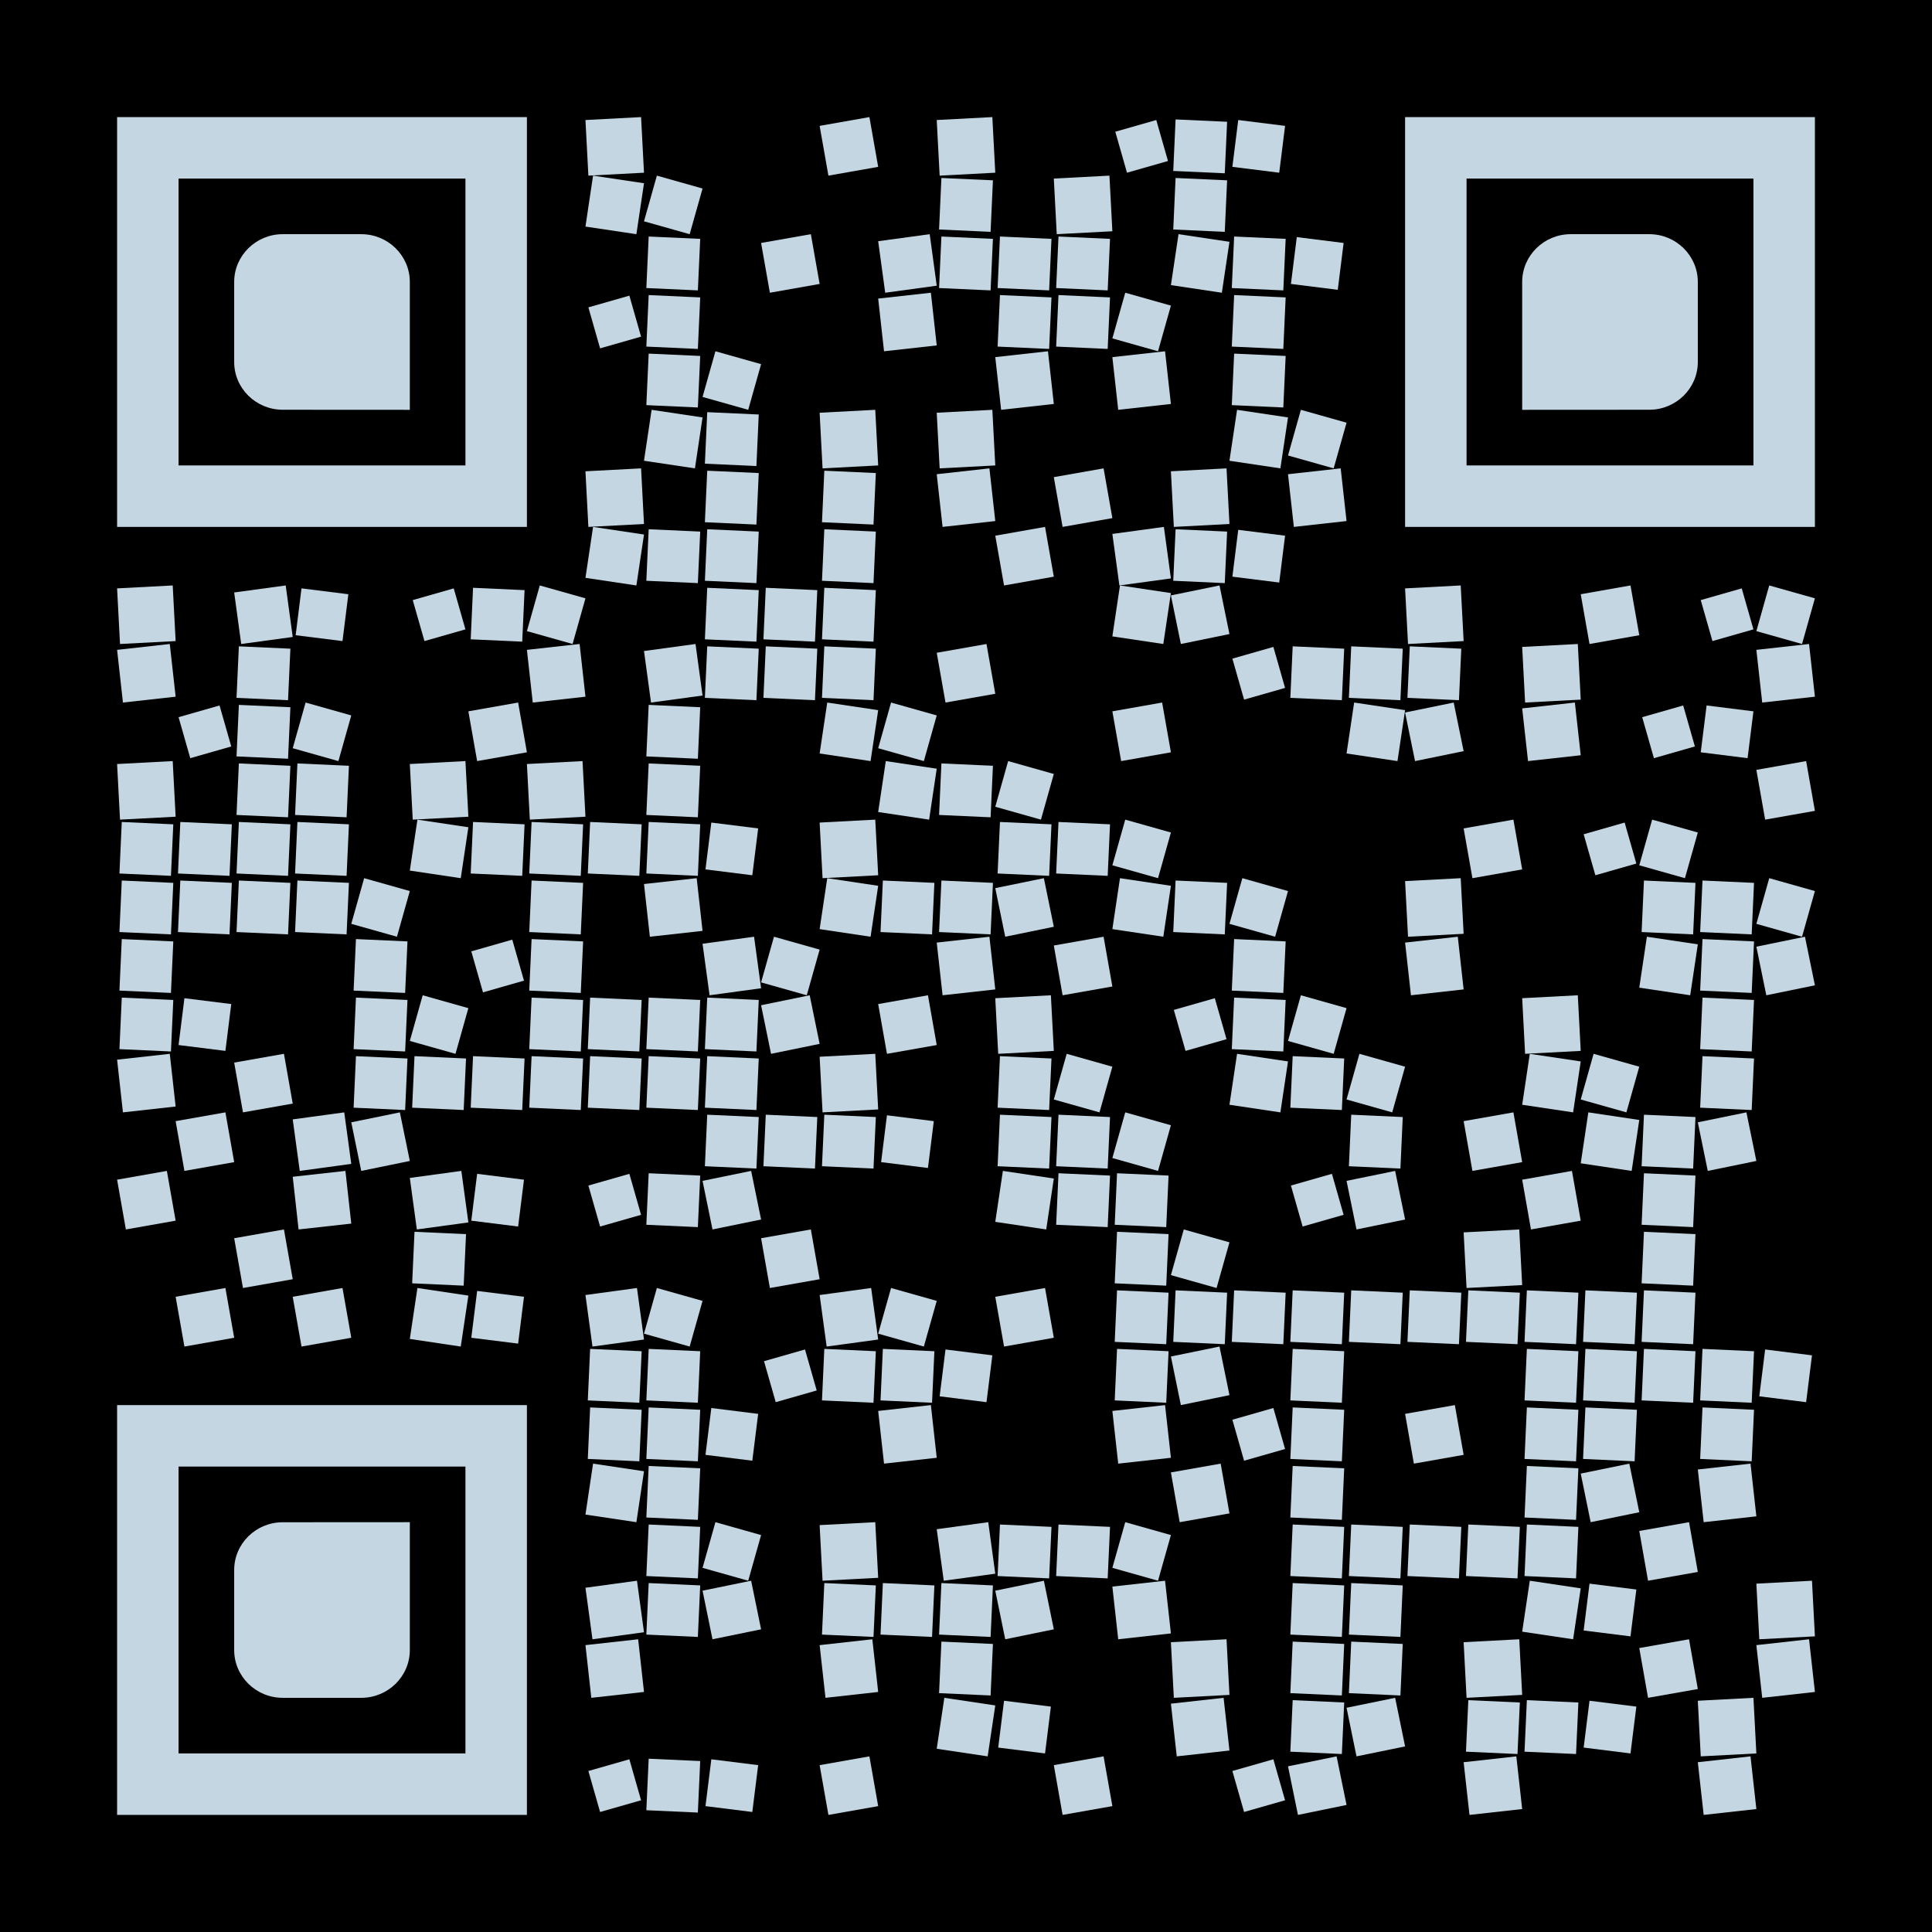 <?xml version="1.0" encoding="utf-8"?>
<!DOCTYPE svg PUBLIC "-//W3C//DTD SVG 1.1//EN" "http://www.w3.org/Graphics/SVG/1.1/DTD/svg11.dtd">
<svg version="1.1" id="Layer_1" xmlns="http://www.w3.org/2000/svg" xmlns:xlink="http://www.w3.org/1999/xlink" x="0px" y="0px"
width="1155px" height="1155px" viewBox="0 0 1155 1155" enable-background="new 0 0 1155 1155" xml:space="preserve">
<rect x="0" y="0" width="1155" height="1155" fill="rgb(0,0,0)" /><g transform="translate(70,70)"><g transform="translate(280,0) scale(0.35,0.35)"><g transform="" style="fill: rgb(196, 214, 225);">
<g>
	<polygon points="0,5 95,0 100,95 5,100"/>
</g>
</g></g><g transform="translate(420,0) scale(0.35,0.35)"><g transform="" style="fill: rgb(196, 214, 225);">
<g>
	<polygon points="0,15 85,0 100,85 15,100"/>
</g>
</g></g><g transform="translate(490,0) scale(0.35,0.35)"><g transform="" style="fill: rgb(196, 214, 225);">
<g>
	<polygon points="0,5 95,0 100,95 5,100"/>
</g>
</g></g><g transform="translate(595,0) scale(0.35,0.35)"><g transform="" style="fill: rgb(196, 214, 225);">
<g>
	<polygon points="5,25 75,5 95,75 25,95"/>
</g>
</g></g><g transform="translate(630,0) scale(0.35,0.35)"><g transform="" style="fill: rgb(196, 214, 225);">
<polygon points="8,4 4,92 92,96 96,8"/>
</g></g><g transform="translate(665,0) scale(0.35,0.35)"><g transform="" style="fill: rgb(196, 214, 225);">
<g>
	<polygon points="15,5 5,85 85,95 95,15"/>
</g>
</g></g><g transform="translate(280,35) scale(0.35,0.35)"><g transform="" style="fill: rgb(196, 214, 225);">
<g>
	<polygon points="13,0 0,87 87,100 100,13"/>
</g>
</g></g><g transform="translate(315,35) scale(0.35,0.35)"><g transform="" style="fill: rgb(196, 214, 225);">
<g>
	<polygon points="22,0 0,78 78,100 100,22"/>
</g>
</g></g><g transform="translate(490,35) scale(0.35,0.35)"><g transform="" style="fill: rgb(196, 214, 225);">
<polygon points="8,4 4,92 92,96 96,8"/>
</g></g><g transform="translate(560,35) scale(0.35,0.35)"><g transform="" style="fill: rgb(196, 214, 225);">
<g>
	<polygon points="0,5 95,0 100,95 5,100"/>
</g>
</g></g><g transform="translate(630,35) scale(0.35,0.35)"><g transform="" style="fill: rgb(196, 214, 225);">
<polygon points="8,4 4,92 92,96 96,8"/>
</g></g><g transform="translate(315,70) scale(0.35,0.35)"><g transform="" style="fill: rgb(196, 214, 225);">
<polygon points="8,4 4,92 92,96 96,8"/>
</g></g><g transform="translate(385,70) scale(0.35,0.35)"><g transform="" style="fill: rgb(196, 214, 225);">
<g>
	<polygon points="0,15 85,0 100,85 15,100"/>
</g>
</g></g><g transform="translate(455,70) scale(0.35,0.35)"><g transform="" style="fill: rgb(196, 214, 225);">
<g>
	<polygon points="0,12 88,0 100,88 12,100"/>
</g>
</g></g><g transform="translate(490,70) scale(0.35,0.35)"><g transform="" style="fill: rgb(196, 214, 225);">
<polygon points="8,4 4,92 92,96 96,8"/>
</g></g><g transform="translate(525,70) scale(0.35,0.35)"><g transform="" style="fill: rgb(196, 214, 225);">
<polygon points="8,4 4,92 92,96 96,8"/>
</g></g><g transform="translate(560,70) scale(0.35,0.35)"><g transform="" style="fill: rgb(196, 214, 225);">
<polygon points="8,4 4,92 92,96 96,8"/>
</g></g><g transform="translate(630,70) scale(0.35,0.35)"><g transform="" style="fill: rgb(196, 214, 225);">
<g>
	<polygon points="13,0 0,87 87,100 100,13"/>
</g>
</g></g><g transform="translate(665,70) scale(0.35,0.35)"><g transform="" style="fill: rgb(196, 214, 225);">
<polygon points="8,4 4,92 92,96 96,8"/>
</g></g><g transform="translate(700,70) scale(0.35,0.35)"><g transform="" style="fill: rgb(196, 214, 225);">
<g>
	<polygon points="15,5 5,85 85,95 95,15"/>
</g>
</g></g><g transform="translate(280,105) scale(0.35,0.35)"><g transform="" style="fill: rgb(196, 214, 225);">
<g>
	<polygon points="5,25 75,5 95,75 25,95"/>
</g>
</g></g><g transform="translate(315,105) scale(0.35,0.35)"><g transform="" style="fill: rgb(196, 214, 225);">
<polygon points="8,4 4,92 92,96 96,8"/>
</g></g><g transform="translate(455,105) scale(0.35,0.35)"><g transform="" style="fill: rgb(196, 214, 225);">
<g>
	<polygon points="0,10 90,0 100,90 10,100"/>
</g>
</g></g><g transform="translate(525,105) scale(0.35,0.35)"><g transform="" style="fill: rgb(196, 214, 225);">
<polygon points="8,4 4,92 92,96 96,8"/>
</g></g><g transform="translate(560,105) scale(0.35,0.35)"><g transform="" style="fill: rgb(196, 214, 225);">
<polygon points="8,4 4,92 92,96 96,8"/>
</g></g><g transform="translate(595,105) scale(0.35,0.35)"><g transform="" style="fill: rgb(196, 214, 225);">
<g>
	<polygon points="22,0 0,78 78,100 100,22"/>
</g>
</g></g><g transform="translate(665,105) scale(0.35,0.35)"><g transform="" style="fill: rgb(196, 214, 225);">
<polygon points="8,4 4,92 92,96 96,8"/>
</g></g><g transform="translate(315,140) scale(0.35,0.35)"><g transform="" style="fill: rgb(196, 214, 225);">
<polygon points="8,4 4,92 92,96 96,8"/>
</g></g><g transform="translate(350,140) scale(0.35,0.35)"><g transform="" style="fill: rgb(196, 214, 225);">
<g>
	<polygon points="22,0 0,78 78,100 100,22"/>
</g>
</g></g><g transform="translate(525,140) scale(0.35,0.35)"><g transform="" style="fill: rgb(196, 214, 225);">
<g>
	<polygon points="0,10 90,0 100,90 10,100"/>
</g>
</g></g><g transform="translate(595,140) scale(0.35,0.35)"><g transform="" style="fill: rgb(196, 214, 225);">
<g>
	<polygon points="0,10 90,0 100,90 10,100"/>
</g>
</g></g><g transform="translate(665,140) scale(0.35,0.35)"><g transform="" style="fill: rgb(196, 214, 225);">
<polygon points="8,4 4,92 92,96 96,8"/>
</g></g><g transform="translate(315,175) scale(0.35,0.35)"><g transform="" style="fill: rgb(196, 214, 225);">
<g>
	<polygon points="13,0 0,87 87,100 100,13"/>
</g>
</g></g><g transform="translate(350,175) scale(0.35,0.35)"><g transform="" style="fill: rgb(196, 214, 225);">
<polygon points="8,4 4,92 92,96 96,8"/>
</g></g><g transform="translate(420,175) scale(0.35,0.35)"><g transform="" style="fill: rgb(196, 214, 225);">
<g>
	<polygon points="0,5 95,0 100,95 5,100"/>
</g>
</g></g><g transform="translate(490,175) scale(0.35,0.35)"><g transform="" style="fill: rgb(196, 214, 225);">
<g>
	<polygon points="0,5 95,0 100,95 5,100"/>
</g>
</g></g><g transform="translate(665,175) scale(0.35,0.35)"><g transform="" style="fill: rgb(196, 214, 225);">
<g>
	<polygon points="13,0 0,87 87,100 100,13"/>
</g>
</g></g><g transform="translate(700,175) scale(0.35,0.35)"><g transform="" style="fill: rgb(196, 214, 225);">
<g>
	<polygon points="22,0 0,78 78,100 100,22"/>
</g>
</g></g><g transform="translate(280,210) scale(0.35,0.35)"><g transform="" style="fill: rgb(196, 214, 225);">
<g>
	<polygon points="0,5 95,0 100,95 5,100"/>
</g>
</g></g><g transform="translate(350,210) scale(0.35,0.35)"><g transform="" style="fill: rgb(196, 214, 225);">
<polygon points="8,4 4,92 92,96 96,8"/>
</g></g><g transform="translate(420,210) scale(0.35,0.35)"><g transform="" style="fill: rgb(196, 214, 225);">
<polygon points="8,4 4,92 92,96 96,8"/>
</g></g><g transform="translate(490,210) scale(0.35,0.35)"><g transform="" style="fill: rgb(196, 214, 225);">
<g>
	<polygon points="0,10 90,0 100,90 10,100"/>
</g>
</g></g><g transform="translate(560,210) scale(0.35,0.35)"><g transform="" style="fill: rgb(196, 214, 225);">
<g>
	<polygon points="0,15 85,0 100,85 15,100"/>
</g>
</g></g><g transform="translate(630,210) scale(0.35,0.35)"><g transform="" style="fill: rgb(196, 214, 225);">
<g>
	<polygon points="0,5 95,0 100,95 5,100"/>
</g>
</g></g><g transform="translate(700,210) scale(0.35,0.35)"><g transform="" style="fill: rgb(196, 214, 225);">
<g>
	<polygon points="0,10 90,0 100,90 10,100"/>
</g>
</g></g><g transform="translate(280,245) scale(0.35,0.35)"><g transform="" style="fill: rgb(196, 214, 225);">
<g>
	<polygon points="13,0 0,87 87,100 100,13"/>
</g>
</g></g><g transform="translate(315,245) scale(0.35,0.35)"><g transform="" style="fill: rgb(196, 214, 225);">
<polygon points="8,4 4,92 92,96 96,8"/>
</g></g><g transform="translate(350,245) scale(0.35,0.35)"><g transform="" style="fill: rgb(196, 214, 225);">
<polygon points="8,4 4,92 92,96 96,8"/>
</g></g><g transform="translate(420,245) scale(0.35,0.35)"><g transform="" style="fill: rgb(196, 214, 225);">
<polygon points="8,4 4,92 92,96 96,8"/>
</g></g><g transform="translate(525,245) scale(0.35,0.35)"><g transform="" style="fill: rgb(196, 214, 225);">
<g>
	<polygon points="0,15 85,0 100,85 15,100"/>
</g>
</g></g><g transform="translate(595,245) scale(0.35,0.35)"><g transform="" style="fill: rgb(196, 214, 225);">
<g>
	<polygon points="0,12 88,0 100,88 12,100"/>
</g>
</g></g><g transform="translate(630,245) scale(0.35,0.35)"><g transform="" style="fill: rgb(196, 214, 225);">
<polygon points="8,4 4,92 92,96 96,8"/>
</g></g><g transform="translate(665,245) scale(0.35,0.35)"><g transform="" style="fill: rgb(196, 214, 225);">
<g>
	<polygon points="15,5 5,85 85,95 95,15"/>
</g>
</g></g><g transform="translate(0,280) scale(0.35,0.35)"><g transform="" style="fill: rgb(196, 214, 225);">
<g>
	<polygon points="0,5 95,0 100,95 5,100"/>
</g>
</g></g><g transform="translate(70,280) scale(0.35,0.35)"><g transform="" style="fill: rgb(196, 214, 225);">
<g>
	<polygon points="0,12 88,0 100,88 12,100"/>
</g>
</g></g><g transform="translate(105,280) scale(0.35,0.35)"><g transform="" style="fill: rgb(196, 214, 225);">
<g>
	<polygon points="15,5 5,85 85,95 95,15"/>
</g>
</g></g><g transform="translate(175,280) scale(0.35,0.35)"><g transform="" style="fill: rgb(196, 214, 225);">
<g>
	<polygon points="5,25 75,5 95,75 25,95"/>
</g>
</g></g><g transform="translate(210,280) scale(0.35,0.35)"><g transform="" style="fill: rgb(196, 214, 225);">
<polygon points="8,4 4,92 92,96 96,8"/>
</g></g><g transform="translate(245,280) scale(0.35,0.35)"><g transform="" style="fill: rgb(196, 214, 225);">
<g>
	<polygon points="22,0 0,78 78,100 100,22"/>
</g>
</g></g><g transform="translate(350,280) scale(0.35,0.35)"><g transform="" style="fill: rgb(196, 214, 225);">
<polygon points="8,4 4,92 92,96 96,8"/>
</g></g><g transform="translate(385,280) scale(0.35,0.35)"><g transform="" style="fill: rgb(196, 214, 225);">
<polygon points="8,4 4,92 92,96 96,8"/>
</g></g><g transform="translate(420,280) scale(0.35,0.35)"><g transform="" style="fill: rgb(196, 214, 225);">
<polygon points="8,4 4,92 92,96 96,8"/>
</g></g><g transform="translate(595,280) scale(0.35,0.35)"><g transform="" style="fill: rgb(196, 214, 225);">
<g>
	<polygon points="13,0 0,87 87,100 100,13"/>
</g>
</g></g><g transform="translate(630,280) scale(0.35,0.35)"><g transform="" style="fill: rgb(196, 214, 225);">
<g>
	<polygon points="0,17 83,0 100,83 17,100"/>
</g>
</g></g><g transform="translate(770,280) scale(0.35,0.35)"><g transform="" style="fill: rgb(196, 214, 225);">
<g>
	<polygon points="0,5 95,0 100,95 5,100"/>
</g>
</g></g><g transform="translate(875,280) scale(0.35,0.35)"><g transform="" style="fill: rgb(196, 214, 225);">
<g>
	<polygon points="0,15 85,0 100,85 15,100"/>
</g>
</g></g><g transform="translate(945,280) scale(0.35,0.35)"><g transform="" style="fill: rgb(196, 214, 225);">
<g>
	<polygon points="5,25 75,5 95,75 25,95"/>
</g>
</g></g><g transform="translate(980,280) scale(0.35,0.35)"><g transform="" style="fill: rgb(196, 214, 225);">
<g>
	<polygon points="22,0 0,78 78,100 100,22"/>
</g>
</g></g><g transform="translate(0,315) scale(0.35,0.35)"><g transform="" style="fill: rgb(196, 214, 225);">
<g>
	<polygon points="0,10 90,0 100,90 10,100"/>
</g>
</g></g><g transform="translate(70,315) scale(0.35,0.35)"><g transform="" style="fill: rgb(196, 214, 225);">
<polygon points="8,4 4,92 92,96 96,8"/>
</g></g><g transform="translate(245,315) scale(0.35,0.35)"><g transform="" style="fill: rgb(196, 214, 225);">
<g>
	<polygon points="0,10 90,0 100,90 10,100"/>
</g>
</g></g><g transform="translate(315,315) scale(0.35,0.35)"><g transform="" style="fill: rgb(196, 214, 225);">
<g>
	<polygon points="0,12 88,0 100,88 12,100"/>
</g>
</g></g><g transform="translate(350,315) scale(0.35,0.35)"><g transform="" style="fill: rgb(196, 214, 225);">
<polygon points="8,4 4,92 92,96 96,8"/>
</g></g><g transform="translate(385,315) scale(0.35,0.35)"><g transform="" style="fill: rgb(196, 214, 225);">
<polygon points="8,4 4,92 92,96 96,8"/>
</g></g><g transform="translate(420,315) scale(0.35,0.35)"><g transform="" style="fill: rgb(196, 214, 225);">
<polygon points="8,4 4,92 92,96 96,8"/>
</g></g><g transform="translate(490,315) scale(0.35,0.35)"><g transform="" style="fill: rgb(196, 214, 225);">
<g>
	<polygon points="0,15 85,0 100,85 15,100"/>
</g>
</g></g><g transform="translate(665,315) scale(0.35,0.35)"><g transform="" style="fill: rgb(196, 214, 225);">
<g>
	<polygon points="5,25 75,5 95,75 25,95"/>
</g>
</g></g><g transform="translate(700,315) scale(0.35,0.35)"><g transform="" style="fill: rgb(196, 214, 225);">
<polygon points="8,4 4,92 92,96 96,8"/>
</g></g><g transform="translate(735,315) scale(0.35,0.35)"><g transform="" style="fill: rgb(196, 214, 225);">
<polygon points="8,4 4,92 92,96 96,8"/>
</g></g><g transform="translate(770,315) scale(0.35,0.35)"><g transform="" style="fill: rgb(196, 214, 225);">
<polygon points="8,4 4,92 92,96 96,8"/>
</g></g><g transform="translate(840,315) scale(0.35,0.35)"><g transform="" style="fill: rgb(196, 214, 225);">
<g>
	<polygon points="0,5 95,0 100,95 5,100"/>
</g>
</g></g><g transform="translate(980,315) scale(0.35,0.35)"><g transform="" style="fill: rgb(196, 214, 225);">
<g>
	<polygon points="0,10 90,0 100,90 10,100"/>
</g>
</g></g><g transform="translate(35,350) scale(0.35,0.35)"><g transform="" style="fill: rgb(196, 214, 225);">
<g>
	<polygon points="5,25 75,5 95,75 25,95"/>
</g>
</g></g><g transform="translate(70,350) scale(0.35,0.35)"><g transform="" style="fill: rgb(196, 214, 225);">
<polygon points="8,4 4,92 92,96 96,8"/>
</g></g><g transform="translate(105,350) scale(0.35,0.35)"><g transform="" style="fill: rgb(196, 214, 225);">
<g>
	<polygon points="22,0 0,78 78,100 100,22"/>
</g>
</g></g><g transform="translate(210,350) scale(0.35,0.35)"><g transform="" style="fill: rgb(196, 214, 225);">
<g>
	<polygon points="0,15 85,0 100,85 15,100"/>
</g>
</g></g><g transform="translate(315,350) scale(0.35,0.35)"><g transform="" style="fill: rgb(196, 214, 225);">
<polygon points="8,4 4,92 92,96 96,8"/>
</g></g><g transform="translate(420,350) scale(0.35,0.35)"><g transform="" style="fill: rgb(196, 214, 225);">
<g>
	<polygon points="13,0 0,87 87,100 100,13"/>
</g>
</g></g><g transform="translate(455,350) scale(0.35,0.35)"><g transform="" style="fill: rgb(196, 214, 225);">
<g>
	<polygon points="22,0 0,78 78,100 100,22"/>
</g>
</g></g><g transform="translate(595,350) scale(0.35,0.35)"><g transform="" style="fill: rgb(196, 214, 225);">
<g>
	<polygon points="0,15 85,0 100,85 15,100"/>
</g>
</g></g><g transform="translate(735,350) scale(0.35,0.35)"><g transform="" style="fill: rgb(196, 214, 225);">
<g>
	<polygon points="13,0 0,87 87,100 100,13"/>
</g>
</g></g><g transform="translate(770,350) scale(0.35,0.35)"><g transform="" style="fill: rgb(196, 214, 225);">
<g>
	<polygon points="0,17 83,0 100,83 17,100"/>
</g>
</g></g><g transform="translate(840,350) scale(0.35,0.35)"><g transform="" style="fill: rgb(196, 214, 225);">
<g>
	<polygon points="0,10 90,0 100,90 10,100"/>
</g>
</g></g><g transform="translate(910,350) scale(0.35,0.35)"><g transform="" style="fill: rgb(196, 214, 225);">
<g>
	<polygon points="5,25 75,5 95,75 25,95"/>
</g>
</g></g><g transform="translate(945,350) scale(0.35,0.35)"><g transform="" style="fill: rgb(196, 214, 225);">
<g>
	<polygon points="15,5 5,85 85,95 95,15"/>
</g>
</g></g><g transform="translate(0,385) scale(0.35,0.35)"><g transform="" style="fill: rgb(196, 214, 225);">
<g>
	<polygon points="0,5 95,0 100,95 5,100"/>
</g>
</g></g><g transform="translate(70,385) scale(0.35,0.35)"><g transform="" style="fill: rgb(196, 214, 225);">
<polygon points="8,4 4,92 92,96 96,8"/>
</g></g><g transform="translate(105,385) scale(0.35,0.35)"><g transform="" style="fill: rgb(196, 214, 225);">
<polygon points="8,4 4,92 92,96 96,8"/>
</g></g><g transform="translate(175,385) scale(0.35,0.35)"><g transform="" style="fill: rgb(196, 214, 225);">
<g>
	<polygon points="0,5 95,0 100,95 5,100"/>
</g>
</g></g><g transform="translate(245,385) scale(0.35,0.35)"><g transform="" style="fill: rgb(196, 214, 225);">
<g>
	<polygon points="0,5 95,0 100,95 5,100"/>
</g>
</g></g><g transform="translate(315,385) scale(0.35,0.35)"><g transform="" style="fill: rgb(196, 214, 225);">
<polygon points="8,4 4,92 92,96 96,8"/>
</g></g><g transform="translate(455,385) scale(0.35,0.35)"><g transform="" style="fill: rgb(196, 214, 225);">
<g>
	<polygon points="13,0 0,87 87,100 100,13"/>
</g>
</g></g><g transform="translate(490,385) scale(0.35,0.35)"><g transform="" style="fill: rgb(196, 214, 225);">
<polygon points="8,4 4,92 92,96 96,8"/>
</g></g><g transform="translate(525,385) scale(0.35,0.35)"><g transform="" style="fill: rgb(196, 214, 225);">
<g>
	<polygon points="22,0 0,78 78,100 100,22"/>
</g>
</g></g><g transform="translate(980,385) scale(0.35,0.35)"><g transform="" style="fill: rgb(196, 214, 225);">
<g>
	<polygon points="0,15 85,0 100,85 15,100"/>
</g>
</g></g><g transform="translate(0,420) scale(0.35,0.35)"><g transform="" style="fill: rgb(196, 214, 225);">
<polygon points="8,4 4,92 92,96 96,8"/>
</g></g><g transform="translate(35,420) scale(0.35,0.35)"><g transform="" style="fill: rgb(196, 214, 225);">
<polygon points="8,4 4,92 92,96 96,8"/>
</g></g><g transform="translate(70,420) scale(0.35,0.35)"><g transform="" style="fill: rgb(196, 214, 225);">
<polygon points="8,4 4,92 92,96 96,8"/>
</g></g><g transform="translate(105,420) scale(0.35,0.35)"><g transform="" style="fill: rgb(196, 214, 225);">
<polygon points="8,4 4,92 92,96 96,8"/>
</g></g><g transform="translate(175,420) scale(0.35,0.35)"><g transform="" style="fill: rgb(196, 214, 225);">
<g>
	<polygon points="13,0 0,87 87,100 100,13"/>
</g>
</g></g><g transform="translate(210,420) scale(0.35,0.35)"><g transform="" style="fill: rgb(196, 214, 225);">
<polygon points="8,4 4,92 92,96 96,8"/>
</g></g><g transform="translate(245,420) scale(0.35,0.35)"><g transform="" style="fill: rgb(196, 214, 225);">
<polygon points="8,4 4,92 92,96 96,8"/>
</g></g><g transform="translate(280,420) scale(0.35,0.35)"><g transform="" style="fill: rgb(196, 214, 225);">
<polygon points="8,4 4,92 92,96 96,8"/>
</g></g><g transform="translate(315,420) scale(0.35,0.35)"><g transform="" style="fill: rgb(196, 214, 225);">
<polygon points="8,4 4,92 92,96 96,8"/>
</g></g><g transform="translate(350,420) scale(0.35,0.35)"><g transform="" style="fill: rgb(196, 214, 225);">
<g>
	<polygon points="15,5 5,85 85,95 95,15"/>
</g>
</g></g><g transform="translate(420,420) scale(0.35,0.35)"><g transform="" style="fill: rgb(196, 214, 225);">
<g>
	<polygon points="0,5 95,0 100,95 5,100"/>
</g>
</g></g><g transform="translate(525,420) scale(0.35,0.35)"><g transform="" style="fill: rgb(196, 214, 225);">
<polygon points="8,4 4,92 92,96 96,8"/>
</g></g><g transform="translate(560,420) scale(0.35,0.35)"><g transform="" style="fill: rgb(196, 214, 225);">
<polygon points="8,4 4,92 92,96 96,8"/>
</g></g><g transform="translate(595,420) scale(0.35,0.35)"><g transform="" style="fill: rgb(196, 214, 225);">
<g>
	<polygon points="22,0 0,78 78,100 100,22"/>
</g>
</g></g><g transform="translate(805,420) scale(0.35,0.35)"><g transform="" style="fill: rgb(196, 214, 225);">
<g>
	<polygon points="0,15 85,0 100,85 15,100"/>
</g>
</g></g><g transform="translate(875,420) scale(0.35,0.35)"><g transform="" style="fill: rgb(196, 214, 225);">
<g>
	<polygon points="5,25 75,5 95,75 25,95"/>
</g>
</g></g><g transform="translate(910,420) scale(0.35,0.35)"><g transform="" style="fill: rgb(196, 214, 225);">
<g>
	<polygon points="22,0 0,78 78,100 100,22"/>
</g>
</g></g><g transform="translate(0,455) scale(0.35,0.35)"><g transform="" style="fill: rgb(196, 214, 225);">
<polygon points="8,4 4,92 92,96 96,8"/>
</g></g><g transform="translate(35,455) scale(0.35,0.35)"><g transform="" style="fill: rgb(196, 214, 225);">
<polygon points="8,4 4,92 92,96 96,8"/>
</g></g><g transform="translate(70,455) scale(0.35,0.35)"><g transform="" style="fill: rgb(196, 214, 225);">
<polygon points="8,4 4,92 92,96 96,8"/>
</g></g><g transform="translate(105,455) scale(0.35,0.35)"><g transform="" style="fill: rgb(196, 214, 225);">
<polygon points="8,4 4,92 92,96 96,8"/>
</g></g><g transform="translate(140,455) scale(0.35,0.35)"><g transform="" style="fill: rgb(196, 214, 225);">
<g>
	<polygon points="22,0 0,78 78,100 100,22"/>
</g>
</g></g><g transform="translate(245,455) scale(0.35,0.35)"><g transform="" style="fill: rgb(196, 214, 225);">
<polygon points="8,4 4,92 92,96 96,8"/>
</g></g><g transform="translate(315,455) scale(0.35,0.35)"><g transform="" style="fill: rgb(196, 214, 225);">
<g>
	<polygon points="0,10 90,0 100,90 10,100"/>
</g>
</g></g><g transform="translate(420,455) scale(0.35,0.35)"><g transform="" style="fill: rgb(196, 214, 225);">
<g>
	<polygon points="13,0 0,87 87,100 100,13"/>
</g>
</g></g><g transform="translate(455,455) scale(0.35,0.35)"><g transform="" style="fill: rgb(196, 214, 225);">
<polygon points="8,4 4,92 92,96 96,8"/>
</g></g><g transform="translate(490,455) scale(0.35,0.35)"><g transform="" style="fill: rgb(196, 214, 225);">
<polygon points="8,4 4,92 92,96 96,8"/>
</g></g><g transform="translate(525,455) scale(0.35,0.35)"><g transform="" style="fill: rgb(196, 214, 225);">
<g>
	<polygon points="0,17 83,0 100,83 17,100"/>
</g>
</g></g><g transform="translate(595,455) scale(0.35,0.35)"><g transform="" style="fill: rgb(196, 214, 225);">
<g>
	<polygon points="13,0 0,87 87,100 100,13"/>
</g>
</g></g><g transform="translate(630,455) scale(0.35,0.35)"><g transform="" style="fill: rgb(196, 214, 225);">
<polygon points="8,4 4,92 92,96 96,8"/>
</g></g><g transform="translate(665,455) scale(0.35,0.35)"><g transform="" style="fill: rgb(196, 214, 225);">
<g>
	<polygon points="22,0 0,78 78,100 100,22"/>
</g>
</g></g><g transform="translate(770,455) scale(0.35,0.35)"><g transform="" style="fill: rgb(196, 214, 225);">
<g>
	<polygon points="0,5 95,0 100,95 5,100"/>
</g>
</g></g><g transform="translate(910,455) scale(0.35,0.35)"><g transform="" style="fill: rgb(196, 214, 225);">
<polygon points="8,4 4,92 92,96 96,8"/>
</g></g><g transform="translate(945,455) scale(0.35,0.35)"><g transform="" style="fill: rgb(196, 214, 225);">
<polygon points="8,4 4,92 92,96 96,8"/>
</g></g><g transform="translate(980,455) scale(0.35,0.35)"><g transform="" style="fill: rgb(196, 214, 225);">
<g>
	<polygon points="22,0 0,78 78,100 100,22"/>
</g>
</g></g><g transform="translate(0,490) scale(0.35,0.35)"><g transform="" style="fill: rgb(196, 214, 225);">
<polygon points="8,4 4,92 92,96 96,8"/>
</g></g><g transform="translate(140,490) scale(0.35,0.35)"><g transform="" style="fill: rgb(196, 214, 225);">
<polygon points="8,4 4,92 92,96 96,8"/>
</g></g><g transform="translate(210,490) scale(0.35,0.35)"><g transform="" style="fill: rgb(196, 214, 225);">
<g>
	<polygon points="5,25 75,5 95,75 25,95"/>
</g>
</g></g><g transform="translate(245,490) scale(0.35,0.35)"><g transform="" style="fill: rgb(196, 214, 225);">
<polygon points="8,4 4,92 92,96 96,8"/>
</g></g><g transform="translate(350,490) scale(0.35,0.35)"><g transform="" style="fill: rgb(196, 214, 225);">
<g>
	<polygon points="0,12 88,0 100,88 12,100"/>
</g>
</g></g><g transform="translate(385,490) scale(0.35,0.35)"><g transform="" style="fill: rgb(196, 214, 225);">
<g>
	<polygon points="22,0 0,78 78,100 100,22"/>
</g>
</g></g><g transform="translate(490,490) scale(0.35,0.35)"><g transform="" style="fill: rgb(196, 214, 225);">
<g>
	<polygon points="0,10 90,0 100,90 10,100"/>
</g>
</g></g><g transform="translate(560,490) scale(0.35,0.35)"><g transform="" style="fill: rgb(196, 214, 225);">
<g>
	<polygon points="0,15 85,0 100,85 15,100"/>
</g>
</g></g><g transform="translate(665,490) scale(0.35,0.35)"><g transform="" style="fill: rgb(196, 214, 225);">
<polygon points="8,4 4,92 92,96 96,8"/>
</g></g><g transform="translate(770,490) scale(0.35,0.35)"><g transform="" style="fill: rgb(196, 214, 225);">
<g>
	<polygon points="0,10 90,0 100,90 10,100"/>
</g>
</g></g><g transform="translate(910,490) scale(0.35,0.35)"><g transform="" style="fill: rgb(196, 214, 225);">
<g>
	<polygon points="13,0 0,87 87,100 100,13"/>
</g>
</g></g><g transform="translate(945,490) scale(0.35,0.35)"><g transform="" style="fill: rgb(196, 214, 225);">
<polygon points="8,4 4,92 92,96 96,8"/>
</g></g><g transform="translate(980,490) scale(0.35,0.35)"><g transform="" style="fill: rgb(196, 214, 225);">
<g>
	<polygon points="0,17 83,0 100,83 17,100"/>
</g>
</g></g><g transform="translate(0,525) scale(0.35,0.35)"><g transform="" style="fill: rgb(196, 214, 225);">
<polygon points="8,4 4,92 92,96 96,8"/>
</g></g><g transform="translate(35,525) scale(0.35,0.35)"><g transform="" style="fill: rgb(196, 214, 225);">
<g>
	<polygon points="15,5 5,85 85,95 95,15"/>
</g>
</g></g><g transform="translate(140,525) scale(0.35,0.35)"><g transform="" style="fill: rgb(196, 214, 225);">
<polygon points="8,4 4,92 92,96 96,8"/>
</g></g><g transform="translate(175,525) scale(0.35,0.35)"><g transform="" style="fill: rgb(196, 214, 225);">
<g>
	<polygon points="22,0 0,78 78,100 100,22"/>
</g>
</g></g><g transform="translate(245,525) scale(0.35,0.35)"><g transform="" style="fill: rgb(196, 214, 225);">
<polygon points="8,4 4,92 92,96 96,8"/>
</g></g><g transform="translate(280,525) scale(0.35,0.35)"><g transform="" style="fill: rgb(196, 214, 225);">
<polygon points="8,4 4,92 92,96 96,8"/>
</g></g><g transform="translate(315,525) scale(0.35,0.35)"><g transform="" style="fill: rgb(196, 214, 225);">
<polygon points="8,4 4,92 92,96 96,8"/>
</g></g><g transform="translate(350,525) scale(0.35,0.35)"><g transform="" style="fill: rgb(196, 214, 225);">
<polygon points="8,4 4,92 92,96 96,8"/>
</g></g><g transform="translate(385,525) scale(0.35,0.35)"><g transform="" style="fill: rgb(196, 214, 225);">
<g>
	<polygon points="0,17 83,0 100,83 17,100"/>
</g>
</g></g><g transform="translate(455,525) scale(0.35,0.35)"><g transform="" style="fill: rgb(196, 214, 225);">
<g>
	<polygon points="0,15 85,0 100,85 15,100"/>
</g>
</g></g><g transform="translate(525,525) scale(0.35,0.35)"><g transform="" style="fill: rgb(196, 214, 225);">
<g>
	<polygon points="0,5 95,0 100,95 5,100"/>
</g>
</g></g><g transform="translate(630,525) scale(0.35,0.35)"><g transform="" style="fill: rgb(196, 214, 225);">
<g>
	<polygon points="5,25 75,5 95,75 25,95"/>
</g>
</g></g><g transform="translate(665,525) scale(0.35,0.35)"><g transform="" style="fill: rgb(196, 214, 225);">
<polygon points="8,4 4,92 92,96 96,8"/>
</g></g><g transform="translate(700,525) scale(0.35,0.35)"><g transform="" style="fill: rgb(196, 214, 225);">
<g>
	<polygon points="22,0 0,78 78,100 100,22"/>
</g>
</g></g><g transform="translate(840,525) scale(0.35,0.35)"><g transform="" style="fill: rgb(196, 214, 225);">
<g>
	<polygon points="0,5 95,0 100,95 5,100"/>
</g>
</g></g><g transform="translate(945,525) scale(0.35,0.35)"><g transform="" style="fill: rgb(196, 214, 225);">
<polygon points="8,4 4,92 92,96 96,8"/>
</g></g><g transform="translate(0,560) scale(0.35,0.35)"><g transform="" style="fill: rgb(196, 214, 225);">
<g>
	<polygon points="0,10 90,0 100,90 10,100"/>
</g>
</g></g><g transform="translate(70,560) scale(0.35,0.35)"><g transform="" style="fill: rgb(196, 214, 225);">
<g>
	<polygon points="0,15 85,0 100,85 15,100"/>
</g>
</g></g><g transform="translate(140,560) scale(0.35,0.35)"><g transform="" style="fill: rgb(196, 214, 225);">
<polygon points="8,4 4,92 92,96 96,8"/>
</g></g><g transform="translate(175,560) scale(0.35,0.35)"><g transform="" style="fill: rgb(196, 214, 225);">
<polygon points="8,4 4,92 92,96 96,8"/>
</g></g><g transform="translate(210,560) scale(0.35,0.35)"><g transform="" style="fill: rgb(196, 214, 225);">
<polygon points="8,4 4,92 92,96 96,8"/>
</g></g><g transform="translate(245,560) scale(0.35,0.35)"><g transform="" style="fill: rgb(196, 214, 225);">
<polygon points="8,4 4,92 92,96 96,8"/>
</g></g><g transform="translate(280,560) scale(0.35,0.35)"><g transform="" style="fill: rgb(196, 214, 225);">
<polygon points="8,4 4,92 92,96 96,8"/>
</g></g><g transform="translate(315,560) scale(0.35,0.35)"><g transform="" style="fill: rgb(196, 214, 225);">
<polygon points="8,4 4,92 92,96 96,8"/>
</g></g><g transform="translate(350,560) scale(0.35,0.35)"><g transform="" style="fill: rgb(196, 214, 225);">
<polygon points="8,4 4,92 92,96 96,8"/>
</g></g><g transform="translate(420,560) scale(0.35,0.35)"><g transform="" style="fill: rgb(196, 214, 225);">
<g>
	<polygon points="0,5 95,0 100,95 5,100"/>
</g>
</g></g><g transform="translate(525,560) scale(0.35,0.35)"><g transform="" style="fill: rgb(196, 214, 225);">
<polygon points="8,4 4,92 92,96 96,8"/>
</g></g><g transform="translate(560,560) scale(0.35,0.35)"><g transform="" style="fill: rgb(196, 214, 225);">
<g>
	<polygon points="22,0 0,78 78,100 100,22"/>
</g>
</g></g><g transform="translate(665,560) scale(0.35,0.35)"><g transform="" style="fill: rgb(196, 214, 225);">
<g>
	<polygon points="13,0 0,87 87,100 100,13"/>
</g>
</g></g><g transform="translate(700,560) scale(0.35,0.35)"><g transform="" style="fill: rgb(196, 214, 225);">
<polygon points="8,4 4,92 92,96 96,8"/>
</g></g><g transform="translate(735,560) scale(0.35,0.35)"><g transform="" style="fill: rgb(196, 214, 225);">
<g>
	<polygon points="22,0 0,78 78,100 100,22"/>
</g>
</g></g><g transform="translate(840,560) scale(0.35,0.35)"><g transform="" style="fill: rgb(196, 214, 225);">
<g>
	<polygon points="13,0 0,87 87,100 100,13"/>
</g>
</g></g><g transform="translate(875,560) scale(0.35,0.35)"><g transform="" style="fill: rgb(196, 214, 225);">
<g>
	<polygon points="22,0 0,78 78,100 100,22"/>
</g>
</g></g><g transform="translate(945,560) scale(0.35,0.35)"><g transform="" style="fill: rgb(196, 214, 225);">
<polygon points="8,4 4,92 92,96 96,8"/>
</g></g><g transform="translate(35,595) scale(0.35,0.35)"><g transform="" style="fill: rgb(196, 214, 225);">
<g>
	<polygon points="0,15 85,0 100,85 15,100"/>
</g>
</g></g><g transform="translate(105,595) scale(0.35,0.35)"><g transform="" style="fill: rgb(196, 214, 225);">
<g>
	<polygon points="0,12 88,0 100,88 12,100"/>
</g>
</g></g><g transform="translate(140,595) scale(0.35,0.35)"><g transform="" style="fill: rgb(196, 214, 225);">
<g>
	<polygon points="0,17 83,0 100,83 17,100"/>
</g>
</g></g><g transform="translate(350,595) scale(0.35,0.35)"><g transform="" style="fill: rgb(196, 214, 225);">
<polygon points="8,4 4,92 92,96 96,8"/>
</g></g><g transform="translate(385,595) scale(0.35,0.35)"><g transform="" style="fill: rgb(196, 214, 225);">
<polygon points="8,4 4,92 92,96 96,8"/>
</g></g><g transform="translate(420,595) scale(0.35,0.35)"><g transform="" style="fill: rgb(196, 214, 225);">
<polygon points="8,4 4,92 92,96 96,8"/>
</g></g><g transform="translate(455,595) scale(0.35,0.35)"><g transform="" style="fill: rgb(196, 214, 225);">
<g>
	<polygon points="15,5 5,85 85,95 95,15"/>
</g>
</g></g><g transform="translate(525,595) scale(0.35,0.35)"><g transform="" style="fill: rgb(196, 214, 225);">
<polygon points="8,4 4,92 92,96 96,8"/>
</g></g><g transform="translate(560,595) scale(0.35,0.35)"><g transform="" style="fill: rgb(196, 214, 225);">
<polygon points="8,4 4,92 92,96 96,8"/>
</g></g><g transform="translate(595,595) scale(0.35,0.35)"><g transform="" style="fill: rgb(196, 214, 225);">
<g>
	<polygon points="22,0 0,78 78,100 100,22"/>
</g>
</g></g><g transform="translate(735,595) scale(0.35,0.35)"><g transform="" style="fill: rgb(196, 214, 225);">
<polygon points="8,4 4,92 92,96 96,8"/>
</g></g><g transform="translate(805,595) scale(0.35,0.35)"><g transform="" style="fill: rgb(196, 214, 225);">
<g>
	<polygon points="0,15 85,0 100,85 15,100"/>
</g>
</g></g><g transform="translate(875,595) scale(0.35,0.35)"><g transform="" style="fill: rgb(196, 214, 225);">
<g>
	<polygon points="13,0 0,87 87,100 100,13"/>
</g>
</g></g><g transform="translate(910,595) scale(0.35,0.35)"><g transform="" style="fill: rgb(196, 214, 225);">
<polygon points="8,4 4,92 92,96 96,8"/>
</g></g><g transform="translate(945,595) scale(0.35,0.35)"><g transform="" style="fill: rgb(196, 214, 225);">
<g>
	<polygon points="0,17 83,0 100,83 17,100"/>
</g>
</g></g><g transform="translate(0,630) scale(0.35,0.35)"><g transform="" style="fill: rgb(196, 214, 225);">
<g>
	<polygon points="0,15 85,0 100,85 15,100"/>
</g>
</g></g><g transform="translate(105,630) scale(0.35,0.35)"><g transform="" style="fill: rgb(196, 214, 225);">
<g>
	<polygon points="0,10 90,0 100,90 10,100"/>
</g>
</g></g><g transform="translate(175,630) scale(0.35,0.35)"><g transform="" style="fill: rgb(196, 214, 225);">
<g>
	<polygon points="0,12 88,0 100,88 12,100"/>
</g>
</g></g><g transform="translate(210,630) scale(0.35,0.35)"><g transform="" style="fill: rgb(196, 214, 225);">
<g>
	<polygon points="15,5 5,85 85,95 95,15"/>
</g>
</g></g><g transform="translate(280,630) scale(0.35,0.35)"><g transform="" style="fill: rgb(196, 214, 225);">
<g>
	<polygon points="5,25 75,5 95,75 25,95"/>
</g>
</g></g><g transform="translate(315,630) scale(0.35,0.35)"><g transform="" style="fill: rgb(196, 214, 225);">
<polygon points="8,4 4,92 92,96 96,8"/>
</g></g><g transform="translate(350,630) scale(0.35,0.35)"><g transform="" style="fill: rgb(196, 214, 225);">
<g>
	<polygon points="0,17 83,0 100,83 17,100"/>
</g>
</g></g><g transform="translate(525,630) scale(0.35,0.35)"><g transform="" style="fill: rgb(196, 214, 225);">
<g>
	<polygon points="13,0 0,87 87,100 100,13"/>
</g>
</g></g><g transform="translate(560,630) scale(0.35,0.35)"><g transform="" style="fill: rgb(196, 214, 225);">
<polygon points="8,4 4,92 92,96 96,8"/>
</g></g><g transform="translate(595,630) scale(0.35,0.35)"><g transform="" style="fill: rgb(196, 214, 225);">
<polygon points="8,4 4,92 92,96 96,8"/>
</g></g><g transform="translate(700,630) scale(0.35,0.35)"><g transform="" style="fill: rgb(196, 214, 225);">
<g>
	<polygon points="5,25 75,5 95,75 25,95"/>
</g>
</g></g><g transform="translate(735,630) scale(0.35,0.35)"><g transform="" style="fill: rgb(196, 214, 225);">
<g>
	<polygon points="0,17 83,0 100,83 17,100"/>
</g>
</g></g><g transform="translate(840,630) scale(0.35,0.35)"><g transform="" style="fill: rgb(196, 214, 225);">
<g>
	<polygon points="0,15 85,0 100,85 15,100"/>
</g>
</g></g><g transform="translate(910,630) scale(0.35,0.35)"><g transform="" style="fill: rgb(196, 214, 225);">
<polygon points="8,4 4,92 92,96 96,8"/>
</g></g><g transform="translate(70,665) scale(0.35,0.35)"><g transform="" style="fill: rgb(196, 214, 225);">
<g>
	<polygon points="0,15 85,0 100,85 15,100"/>
</g>
</g></g><g transform="translate(175,665) scale(0.35,0.35)"><g transform="" style="fill: rgb(196, 214, 225);">
<polygon points="8,4 4,92 92,96 96,8"/>
</g></g><g transform="translate(385,665) scale(0.35,0.35)"><g transform="" style="fill: rgb(196, 214, 225);">
<g>
	<polygon points="0,15 85,0 100,85 15,100"/>
</g>
</g></g><g transform="translate(595,665) scale(0.35,0.35)"><g transform="" style="fill: rgb(196, 214, 225);">
<polygon points="8,4 4,92 92,96 96,8"/>
</g></g><g transform="translate(630,665) scale(0.35,0.35)"><g transform="" style="fill: rgb(196, 214, 225);">
<g>
	<polygon points="22,0 0,78 78,100 100,22"/>
</g>
</g></g><g transform="translate(805,665) scale(0.35,0.35)"><g transform="" style="fill: rgb(196, 214, 225);">
<g>
	<polygon points="0,5 95,0 100,95 5,100"/>
</g>
</g></g><g transform="translate(910,665) scale(0.35,0.35)"><g transform="" style="fill: rgb(196, 214, 225);">
<polygon points="8,4 4,92 92,96 96,8"/>
</g></g><g transform="translate(35,700) scale(0.35,0.35)"><g transform="" style="fill: rgb(196, 214, 225);">
<g>
	<polygon points="0,15 85,0 100,85 15,100"/>
</g>
</g></g><g transform="translate(105,700) scale(0.35,0.35)"><g transform="" style="fill: rgb(196, 214, 225);">
<g>
	<polygon points="0,15 85,0 100,85 15,100"/>
</g>
</g></g><g transform="translate(175,700) scale(0.35,0.35)"><g transform="" style="fill: rgb(196, 214, 225);">
<g>
	<polygon points="13,0 0,87 87,100 100,13"/>
</g>
</g></g><g transform="translate(210,700) scale(0.35,0.35)"><g transform="" style="fill: rgb(196, 214, 225);">
<g>
	<polygon points="15,5 5,85 85,95 95,15"/>
</g>
</g></g><g transform="translate(280,700) scale(0.35,0.35)"><g transform="" style="fill: rgb(196, 214, 225);">
<g>
	<polygon points="0,12 88,0 100,88 12,100"/>
</g>
</g></g><g transform="translate(315,700) scale(0.35,0.35)"><g transform="" style="fill: rgb(196, 214, 225);">
<g>
	<polygon points="22,0 0,78 78,100 100,22"/>
</g>
</g></g><g transform="translate(420,700) scale(0.35,0.35)"><g transform="" style="fill: rgb(196, 214, 225);">
<g>
	<polygon points="0,12 88,0 100,88 12,100"/>
</g>
</g></g><g transform="translate(455,700) scale(0.35,0.35)"><g transform="" style="fill: rgb(196, 214, 225);">
<g>
	<polygon points="22,0 0,78 78,100 100,22"/>
</g>
</g></g><g transform="translate(525,700) scale(0.35,0.35)"><g transform="" style="fill: rgb(196, 214, 225);">
<g>
	<polygon points="0,15 85,0 100,85 15,100"/>
</g>
</g></g><g transform="translate(595,700) scale(0.35,0.35)"><g transform="" style="fill: rgb(196, 214, 225);">
<polygon points="8,4 4,92 92,96 96,8"/>
</g></g><g transform="translate(630,700) scale(0.35,0.35)"><g transform="" style="fill: rgb(196, 214, 225);">
<polygon points="8,4 4,92 92,96 96,8"/>
</g></g><g transform="translate(665,700) scale(0.35,0.35)"><g transform="" style="fill: rgb(196, 214, 225);">
<polygon points="8,4 4,92 92,96 96,8"/>
</g></g><g transform="translate(700,700) scale(0.35,0.35)"><g transform="" style="fill: rgb(196, 214, 225);">
<polygon points="8,4 4,92 92,96 96,8"/>
</g></g><g transform="translate(735,700) scale(0.35,0.35)"><g transform="" style="fill: rgb(196, 214, 225);">
<polygon points="8,4 4,92 92,96 96,8"/>
</g></g><g transform="translate(770,700) scale(0.35,0.35)"><g transform="" style="fill: rgb(196, 214, 225);">
<polygon points="8,4 4,92 92,96 96,8"/>
</g></g><g transform="translate(805,700) scale(0.35,0.35)"><g transform="" style="fill: rgb(196, 214, 225);">
<polygon points="8,4 4,92 92,96 96,8"/>
</g></g><g transform="translate(840,700) scale(0.35,0.35)"><g transform="" style="fill: rgb(196, 214, 225);">
<polygon points="8,4 4,92 92,96 96,8"/>
</g></g><g transform="translate(875,700) scale(0.35,0.35)"><g transform="" style="fill: rgb(196, 214, 225);">
<polygon points="8,4 4,92 92,96 96,8"/>
</g></g><g transform="translate(910,700) scale(0.35,0.35)"><g transform="" style="fill: rgb(196, 214, 225);">
<polygon points="8,4 4,92 92,96 96,8"/>
</g></g><g transform="translate(280,735) scale(0.35,0.35)"><g transform="" style="fill: rgb(196, 214, 225);">
<polygon points="8,4 4,92 92,96 96,8"/>
</g></g><g transform="translate(315,735) scale(0.35,0.35)"><g transform="" style="fill: rgb(196, 214, 225);">
<polygon points="8,4 4,92 92,96 96,8"/>
</g></g><g transform="translate(385,735) scale(0.35,0.35)"><g transform="" style="fill: rgb(196, 214, 225);">
<g>
	<polygon points="5,25 75,5 95,75 25,95"/>
</g>
</g></g><g transform="translate(420,735) scale(0.35,0.35)"><g transform="" style="fill: rgb(196, 214, 225);">
<polygon points="8,4 4,92 92,96 96,8"/>
</g></g><g transform="translate(455,735) scale(0.35,0.35)"><g transform="" style="fill: rgb(196, 214, 225);">
<polygon points="8,4 4,92 92,96 96,8"/>
</g></g><g transform="translate(490,735) scale(0.35,0.35)"><g transform="" style="fill: rgb(196, 214, 225);">
<g>
	<polygon points="15,5 5,85 85,95 95,15"/>
</g>
</g></g><g transform="translate(595,735) scale(0.35,0.35)"><g transform="" style="fill: rgb(196, 214, 225);">
<polygon points="8,4 4,92 92,96 96,8"/>
</g></g><g transform="translate(630,735) scale(0.35,0.35)"><g transform="" style="fill: rgb(196, 214, 225);">
<g>
	<polygon points="0,17 83,0 100,83 17,100"/>
</g>
</g></g><g transform="translate(700,735) scale(0.35,0.35)"><g transform="" style="fill: rgb(196, 214, 225);">
<polygon points="8,4 4,92 92,96 96,8"/>
</g></g><g transform="translate(840,735) scale(0.35,0.35)"><g transform="" style="fill: rgb(196, 214, 225);">
<polygon points="8,4 4,92 92,96 96,8"/>
</g></g><g transform="translate(875,735) scale(0.35,0.35)"><g transform="" style="fill: rgb(196, 214, 225);">
<polygon points="8,4 4,92 92,96 96,8"/>
</g></g><g transform="translate(910,735) scale(0.35,0.35)"><g transform="" style="fill: rgb(196, 214, 225);">
<polygon points="8,4 4,92 92,96 96,8"/>
</g></g><g transform="translate(945,735) scale(0.35,0.35)"><g transform="" style="fill: rgb(196, 214, 225);">
<polygon points="8,4 4,92 92,96 96,8"/>
</g></g><g transform="translate(980,735) scale(0.35,0.35)"><g transform="" style="fill: rgb(196, 214, 225);">
<g>
	<polygon points="15,5 5,85 85,95 95,15"/>
</g>
</g></g><g transform="translate(280,770) scale(0.35,0.35)"><g transform="" style="fill: rgb(196, 214, 225);">
<polygon points="8,4 4,92 92,96 96,8"/>
</g></g><g transform="translate(315,770) scale(0.35,0.35)"><g transform="" style="fill: rgb(196, 214, 225);">
<polygon points="8,4 4,92 92,96 96,8"/>
</g></g><g transform="translate(350,770) scale(0.35,0.35)"><g transform="" style="fill: rgb(196, 214, 225);">
<g>
	<polygon points="15,5 5,85 85,95 95,15"/>
</g>
</g></g><g transform="translate(455,770) scale(0.35,0.35)"><g transform="" style="fill: rgb(196, 214, 225);">
<g>
	<polygon points="0,10 90,0 100,90 10,100"/>
</g>
</g></g><g transform="translate(595,770) scale(0.35,0.35)"><g transform="" style="fill: rgb(196, 214, 225);">
<g>
	<polygon points="0,10 90,0 100,90 10,100"/>
</g>
</g></g><g transform="translate(665,770) scale(0.35,0.35)"><g transform="" style="fill: rgb(196, 214, 225);">
<g>
	<polygon points="5,25 75,5 95,75 25,95"/>
</g>
</g></g><g transform="translate(700,770) scale(0.35,0.35)"><g transform="" style="fill: rgb(196, 214, 225);">
<polygon points="8,4 4,92 92,96 96,8"/>
</g></g><g transform="translate(770,770) scale(0.35,0.35)"><g transform="" style="fill: rgb(196, 214, 225);">
<g>
	<polygon points="0,15 85,0 100,85 15,100"/>
</g>
</g></g><g transform="translate(840,770) scale(0.35,0.35)"><g transform="" style="fill: rgb(196, 214, 225);">
<polygon points="8,4 4,92 92,96 96,8"/>
</g></g><g transform="translate(875,770) scale(0.35,0.35)"><g transform="" style="fill: rgb(196, 214, 225);">
<polygon points="8,4 4,92 92,96 96,8"/>
</g></g><g transform="translate(945,770) scale(0.35,0.35)"><g transform="" style="fill: rgb(196, 214, 225);">
<polygon points="8,4 4,92 92,96 96,8"/>
</g></g><g transform="translate(280,805) scale(0.35,0.35)"><g transform="" style="fill: rgb(196, 214, 225);">
<g>
	<polygon points="13,0 0,87 87,100 100,13"/>
</g>
</g></g><g transform="translate(315,805) scale(0.35,0.35)"><g transform="" style="fill: rgb(196, 214, 225);">
<polygon points="8,4 4,92 92,96 96,8"/>
</g></g><g transform="translate(630,805) scale(0.35,0.35)"><g transform="" style="fill: rgb(196, 214, 225);">
<g>
	<polygon points="0,15 85,0 100,85 15,100"/>
</g>
</g></g><g transform="translate(700,805) scale(0.35,0.35)"><g transform="" style="fill: rgb(196, 214, 225);">
<polygon points="8,4 4,92 92,96 96,8"/>
</g></g><g transform="translate(840,805) scale(0.35,0.35)"><g transform="" style="fill: rgb(196, 214, 225);">
<polygon points="8,4 4,92 92,96 96,8"/>
</g></g><g transform="translate(875,805) scale(0.35,0.35)"><g transform="" style="fill: rgb(196, 214, 225);">
<g>
	<polygon points="0,17 83,0 100,83 17,100"/>
</g>
</g></g><g transform="translate(945,805) scale(0.35,0.35)"><g transform="" style="fill: rgb(196, 214, 225);">
<g>
	<polygon points="0,10 90,0 100,90 10,100"/>
</g>
</g></g><g transform="translate(315,840) scale(0.35,0.35)"><g transform="" style="fill: rgb(196, 214, 225);">
<polygon points="8,4 4,92 92,96 96,8"/>
</g></g><g transform="translate(350,840) scale(0.35,0.35)"><g transform="" style="fill: rgb(196, 214, 225);">
<g>
	<polygon points="22,0 0,78 78,100 100,22"/>
</g>
</g></g><g transform="translate(420,840) scale(0.35,0.35)"><g transform="" style="fill: rgb(196, 214, 225);">
<g>
	<polygon points="0,5 95,0 100,95 5,100"/>
</g>
</g></g><g transform="translate(490,840) scale(0.35,0.35)"><g transform="" style="fill: rgb(196, 214, 225);">
<g>
	<polygon points="0,12 88,0 100,88 12,100"/>
</g>
</g></g><g transform="translate(525,840) scale(0.35,0.35)"><g transform="" style="fill: rgb(196, 214, 225);">
<polygon points="8,4 4,92 92,96 96,8"/>
</g></g><g transform="translate(560,840) scale(0.35,0.35)"><g transform="" style="fill: rgb(196, 214, 225);">
<polygon points="8,4 4,92 92,96 96,8"/>
</g></g><g transform="translate(595,840) scale(0.35,0.35)"><g transform="" style="fill: rgb(196, 214, 225);">
<g>
	<polygon points="22,0 0,78 78,100 100,22"/>
</g>
</g></g><g transform="translate(700,840) scale(0.35,0.35)"><g transform="" style="fill: rgb(196, 214, 225);">
<polygon points="8,4 4,92 92,96 96,8"/>
</g></g><g transform="translate(735,840) scale(0.35,0.35)"><g transform="" style="fill: rgb(196, 214, 225);">
<polygon points="8,4 4,92 92,96 96,8"/>
</g></g><g transform="translate(770,840) scale(0.35,0.35)"><g transform="" style="fill: rgb(196, 214, 225);">
<polygon points="8,4 4,92 92,96 96,8"/>
</g></g><g transform="translate(805,840) scale(0.35,0.35)"><g transform="" style="fill: rgb(196, 214, 225);">
<polygon points="8,4 4,92 92,96 96,8"/>
</g></g><g transform="translate(840,840) scale(0.35,0.35)"><g transform="" style="fill: rgb(196, 214, 225);">
<polygon points="8,4 4,92 92,96 96,8"/>
</g></g><g transform="translate(910,840) scale(0.35,0.35)"><g transform="" style="fill: rgb(196, 214, 225);">
<g>
	<polygon points="0,15 85,0 100,85 15,100"/>
</g>
</g></g><g transform="translate(280,875) scale(0.35,0.35)"><g transform="" style="fill: rgb(196, 214, 225);">
<g>
	<polygon points="0,12 88,0 100,88 12,100"/>
</g>
</g></g><g transform="translate(315,875) scale(0.35,0.35)"><g transform="" style="fill: rgb(196, 214, 225);">
<polygon points="8,4 4,92 92,96 96,8"/>
</g></g><g transform="translate(350,875) scale(0.35,0.35)"><g transform="" style="fill: rgb(196, 214, 225);">
<g>
	<polygon points="0,17 83,0 100,83 17,100"/>
</g>
</g></g><g transform="translate(420,875) scale(0.35,0.35)"><g transform="" style="fill: rgb(196, 214, 225);">
<polygon points="8,4 4,92 92,96 96,8"/>
</g></g><g transform="translate(455,875) scale(0.35,0.35)"><g transform="" style="fill: rgb(196, 214, 225);">
<polygon points="8,4 4,92 92,96 96,8"/>
</g></g><g transform="translate(490,875) scale(0.35,0.35)"><g transform="" style="fill: rgb(196, 214, 225);">
<polygon points="8,4 4,92 92,96 96,8"/>
</g></g><g transform="translate(525,875) scale(0.35,0.35)"><g transform="" style="fill: rgb(196, 214, 225);">
<g>
	<polygon points="0,17 83,0 100,83 17,100"/>
</g>
</g></g><g transform="translate(595,875) scale(0.35,0.35)"><g transform="" style="fill: rgb(196, 214, 225);">
<g>
	<polygon points="0,10 90,0 100,90 10,100"/>
</g>
</g></g><g transform="translate(700,875) scale(0.35,0.35)"><g transform="" style="fill: rgb(196, 214, 225);">
<polygon points="8,4 4,92 92,96 96,8"/>
</g></g><g transform="translate(735,875) scale(0.35,0.35)"><g transform="" style="fill: rgb(196, 214, 225);">
<polygon points="8,4 4,92 92,96 96,8"/>
</g></g><g transform="translate(840,875) scale(0.35,0.35)"><g transform="" style="fill: rgb(196, 214, 225);">
<g>
	<polygon points="13,0 0,87 87,100 100,13"/>
</g>
</g></g><g transform="translate(875,875) scale(0.35,0.35)"><g transform="" style="fill: rgb(196, 214, 225);">
<g>
	<polygon points="15,5 5,85 85,95 95,15"/>
</g>
</g></g><g transform="translate(980,875) scale(0.35,0.35)"><g transform="" style="fill: rgb(196, 214, 225);">
<g>
	<polygon points="0,5 95,0 100,95 5,100"/>
</g>
</g></g><g transform="translate(280,910) scale(0.35,0.35)"><g transform="" style="fill: rgb(196, 214, 225);">
<g>
	<polygon points="0,10 90,0 100,90 10,100"/>
</g>
</g></g><g transform="translate(420,910) scale(0.35,0.35)"><g transform="" style="fill: rgb(196, 214, 225);">
<g>
	<polygon points="0,10 90,0 100,90 10,100"/>
</g>
</g></g><g transform="translate(490,910) scale(0.35,0.35)"><g transform="" style="fill: rgb(196, 214, 225);">
<polygon points="8,4 4,92 92,96 96,8"/>
</g></g><g transform="translate(630,910) scale(0.35,0.35)"><g transform="" style="fill: rgb(196, 214, 225);">
<g>
	<polygon points="0,5 95,0 100,95 5,100"/>
</g>
</g></g><g transform="translate(700,910) scale(0.35,0.35)"><g transform="" style="fill: rgb(196, 214, 225);">
<polygon points="8,4 4,92 92,96 96,8"/>
</g></g><g transform="translate(735,910) scale(0.35,0.35)"><g transform="" style="fill: rgb(196, 214, 225);">
<polygon points="8,4 4,92 92,96 96,8"/>
</g></g><g transform="translate(805,910) scale(0.35,0.35)"><g transform="" style="fill: rgb(196, 214, 225);">
<g>
	<polygon points="0,5 95,0 100,95 5,100"/>
</g>
</g></g><g transform="translate(910,910) scale(0.35,0.35)"><g transform="" style="fill: rgb(196, 214, 225);">
<g>
	<polygon points="0,15 85,0 100,85 15,100"/>
</g>
</g></g><g transform="translate(980,910) scale(0.35,0.35)"><g transform="" style="fill: rgb(196, 214, 225);">
<g>
	<polygon points="0,10 90,0 100,90 10,100"/>
</g>
</g></g><g transform="translate(490,945) scale(0.35,0.35)"><g transform="" style="fill: rgb(196, 214, 225);">
<g>
	<polygon points="13,0 0,87 87,100 100,13"/>
</g>
</g></g><g transform="translate(525,945) scale(0.35,0.35)"><g transform="" style="fill: rgb(196, 214, 225);">
<g>
	<polygon points="15,5 5,85 85,95 95,15"/>
</g>
</g></g><g transform="translate(630,945) scale(0.35,0.35)"><g transform="" style="fill: rgb(196, 214, 225);">
<g>
	<polygon points="0,10 90,0 100,90 10,100"/>
</g>
</g></g><g transform="translate(700,945) scale(0.35,0.35)"><g transform="" style="fill: rgb(196, 214, 225);">
<polygon points="8,4 4,92 92,96 96,8"/>
</g></g><g transform="translate(735,945) scale(0.35,0.35)"><g transform="" style="fill: rgb(196, 214, 225);">
<g>
	<polygon points="0,17 83,0 100,83 17,100"/>
</g>
</g></g><g transform="translate(805,945) scale(0.35,0.35)"><g transform="" style="fill: rgb(196, 214, 225);">
<polygon points="8,4 4,92 92,96 96,8"/>
</g></g><g transform="translate(840,945) scale(0.35,0.35)"><g transform="" style="fill: rgb(196, 214, 225);">
<polygon points="8,4 4,92 92,96 96,8"/>
</g></g><g transform="translate(875,945) scale(0.35,0.35)"><g transform="" style="fill: rgb(196, 214, 225);">
<g>
	<polygon points="15,5 5,85 85,95 95,15"/>
</g>
</g></g><g transform="translate(945,945) scale(0.35,0.35)"><g transform="" style="fill: rgb(196, 214, 225);">
<g>
	<polygon points="0,5 95,0 100,95 5,100"/>
</g>
</g></g><g transform="translate(280,980) scale(0.35,0.35)"><g transform="" style="fill: rgb(196, 214, 225);">
<g>
	<polygon points="5,25 75,5 95,75 25,95"/>
</g>
</g></g><g transform="translate(315,980) scale(0.35,0.35)"><g transform="" style="fill: rgb(196, 214, 225);">
<polygon points="8,4 4,92 92,96 96,8"/>
</g></g><g transform="translate(350,980) scale(0.35,0.35)"><g transform="" style="fill: rgb(196, 214, 225);">
<g>
	<polygon points="15,5 5,85 85,95 95,15"/>
</g>
</g></g><g transform="translate(420,980) scale(0.35,0.35)"><g transform="" style="fill: rgb(196, 214, 225);">
<g>
	<polygon points="0,15 85,0 100,85 15,100"/>
</g>
</g></g><g transform="translate(560,980) scale(0.35,0.35)"><g transform="" style="fill: rgb(196, 214, 225);">
<g>
	<polygon points="0,15 85,0 100,85 15,100"/>
</g>
</g></g><g transform="translate(665,980) scale(0.35,0.35)"><g transform="" style="fill: rgb(196, 214, 225);">
<g>
	<polygon points="5,25 75,5 95,75 25,95"/>
</g>
</g></g><g transform="translate(700,980) scale(0.35,0.35)"><g transform="" style="fill: rgb(196, 214, 225);">
<g>
	<polygon points="0,17 83,0 100,83 17,100"/>
</g>
</g></g><g transform="translate(805,980) scale(0.35,0.35)"><g transform="" style="fill: rgb(196, 214, 225);">
<g>
	<polygon points="0,10 90,0 100,90 10,100"/>
</g>
</g></g><g transform="translate(945,980) scale(0.35,0.35)"><g transform="" style="fill: rgb(196, 214, 225);">
<g>
	<polygon points="0,10 90,0 100,90 10,100"/>
</g>
</g></g><g transform="translate(0,0) scale(2.45, 2.45)"><g transform="" style="fill: rgb(196, 214, 225);">
<g>
	<rect x="15" y="15" style="fill:none;" width="70" height="70"/>
	<path d="M85,0H15H0v15v70v15h15h70h15V85V15V0H85z M85,85H15V15h70V85z"/>
</g>
</g></g><g transform="translate(770,0) scale(2.45, 2.45)"><g transform="" style="fill: rgb(196, 214, 225);">
<g>
	<rect x="15" y="15" style="fill:none;" width="70" height="70"/>
	<path d="M85,0H15H0v15v70v15h15h70h15V85V15V0H85z M85,85H15V15h70V85z"/>
</g>
</g></g><g transform="translate(0,770) scale(2.45, 2.45)"><g transform="" style="fill: rgb(196, 214, 225);">
<g>
	<rect x="15" y="15" style="fill:none;" width="70" height="70"/>
	<path d="M85,0H15H0v15v70v15h15h70h15V85V15V0H85z M85,85H15V15h70V85z"/>
</g>
</g></g><g transform="translate(70,70) scale(1.05, 1.05)"><g transform=" translate(100, 0) scale(-1,1) " style="fill: rgb(196, 214, 225);">
<path d="M100,72.779V27.195C100,12.203,87.604,0,72.37,0H27.63C12.397,0,0,12.203,0,27.195V100l72.37-0.042
	C87.604,99.958,100,87.771,100,72.779z"/>
</g></g><g transform="translate(840,70) scale(1.05, 1.05)"><g transform="" style="fill: rgb(196, 214, 225);">
<path d="M100,72.779V27.195C100,12.203,87.604,0,72.37,0H27.63C12.397,0,0,12.203,0,27.195V100l72.37-0.042
	C87.604,99.958,100,87.771,100,72.779z"/>
</g></g><g transform="translate(70,840) scale(1.05, 1.05)"><g transform=" translate(100, 0) scale(-1,1)  translate(0,100) scale(1,-1) " style="fill: rgb(196, 214, 225);">
<path d="M100,72.779V27.195C100,12.203,87.604,0,72.37,0H27.63C12.397,0,0,12.203,0,27.195V100l72.37-0.042
	C87.604,99.958,100,87.771,100,72.779z"/>
</g></g></g></svg>